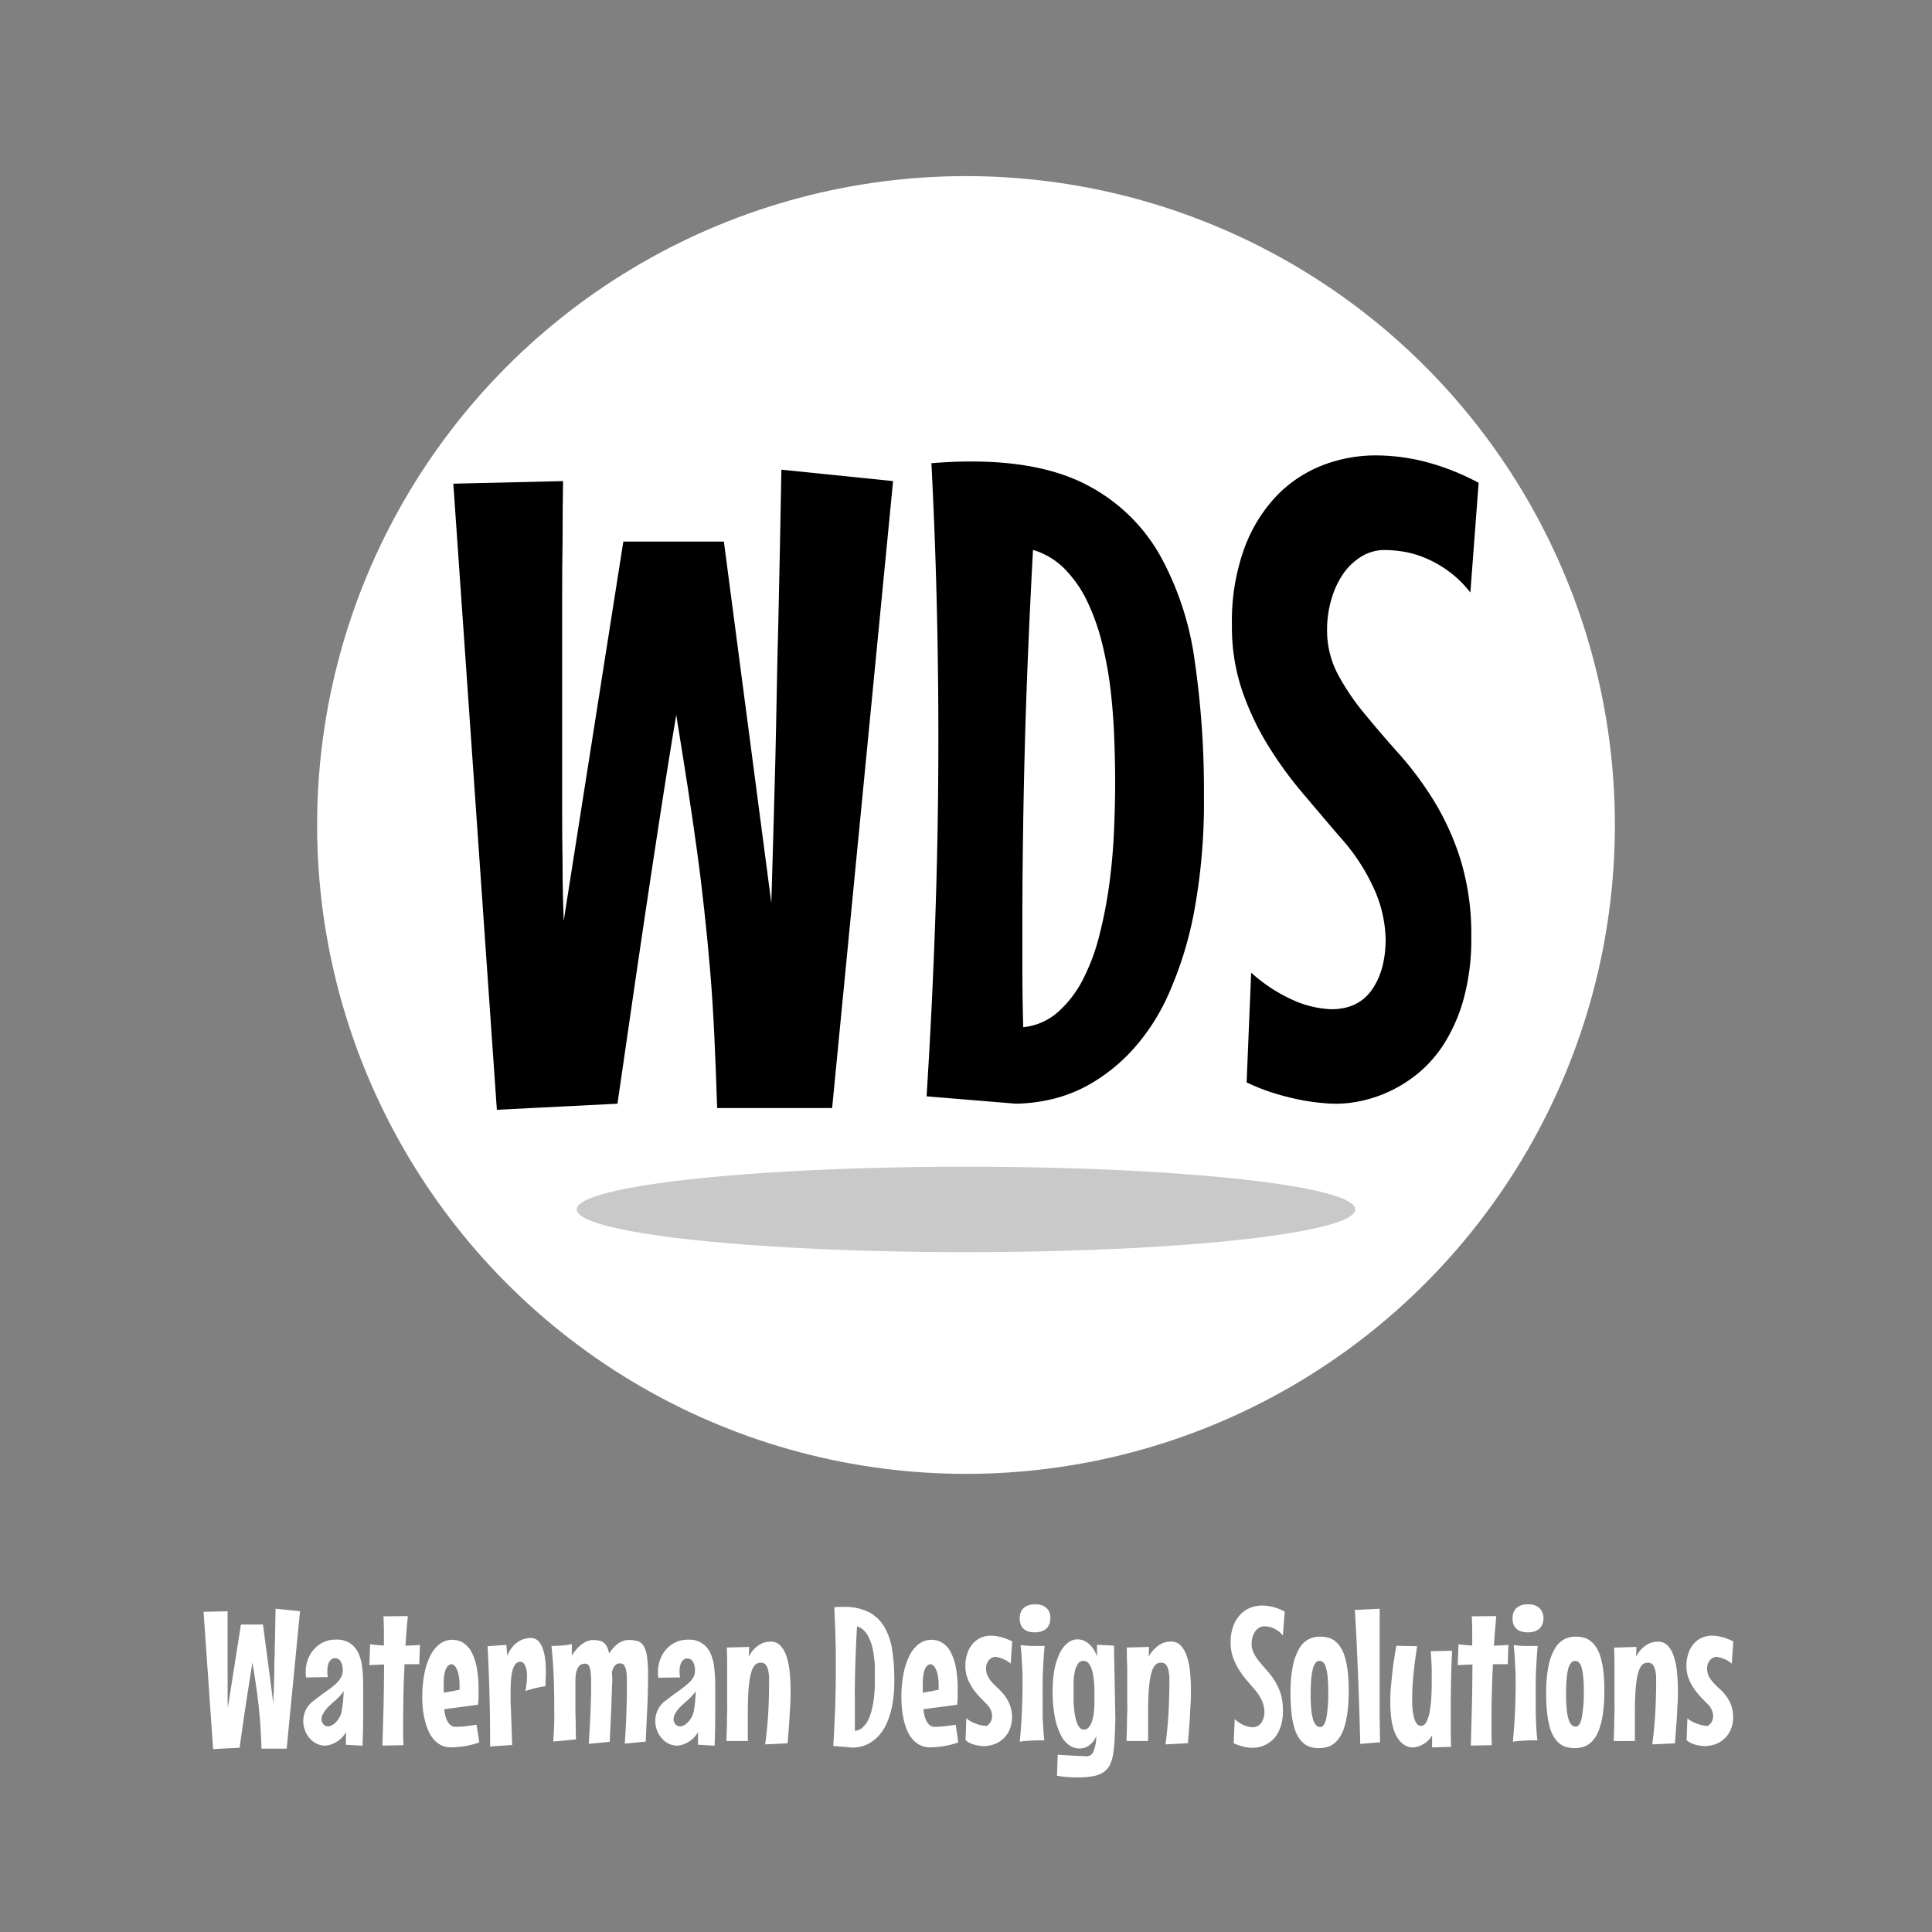 <svg id="thumbsup_Image" data-name="thumbsup Image" xmlns="http://www.w3.org/2000/svg" viewBox="0 0 425 425">
  <rect x="0" y="0" width="425" height="425" fill="#808080" stroke="none"/>
  <defs>
    <style>
      .cls-1 {
        fill: #fff;
      }

      .cls-2 {
        fill: #c9c9c9;
      }
    </style>
  </defs>
  <title>WDS-logo-full</title>
  <circle class="cls-1" cx="212.5" cy="181.48" r="142.74"/>
  <g>
    <path d="M196.46,105.83,183.05,243.75H157.76q-.28-8.43-.62-15.85t-.91-14.22c-.38-4.54-.82-9-1.29-13.32s-1-8.78-1.63-13.31-1.3-9.24-2.06-14.13-1.6-10.1-2.49-15.66q-1.83,10.73-5.08,32.14t-7.85,53.39l-26.53,1.34L99.72,106.4l24.14-.57q-.1,5.94-.1,12.93-.11,6-.1,13.84v30.79q0,7.19,0,14.13t.1,13.36c0,4.28.11,8.17.24,11.69l13.12-83.43h22.12l10.44,79.5q.2-7.09.43-15t.44-16c.12-5.36.24-10.66.33-15.9s.21-10.25.34-15q.38-16.75.67-33.42Z"/>
    <path d="M264.84,174.88a132.28,132.28,0,0,1-2.15,25.63,81.29,81.29,0,0,1-5.7,18.34,46.05,46.05,0,0,1-8,12.26,39.1,39.1,0,0,1-9.05,7.28,31.36,31.36,0,0,1-8.91,3.49,36.91,36.91,0,0,1-7.56.91l-19.64-1.62q1.24-19.54,1.92-39.32t.67-39.9q0-15.22-.38-30.17t-1.15-29.88c1.53-.13,3-.22,4.5-.29s2.9-.09,4.31-.09q15.9,0,25.86,5.41a39.19,39.19,0,0,1,15.56,15.13,66.15,66.15,0,0,1,7.67,23.18A197.08,197.08,0,0,1,264.84,174.88Zm-19.53-2.58q0-4.7-.2-10t-.81-10.58a82.46,82.46,0,0,0-1.87-10.25,47.62,47.62,0,0,0-3.25-9.15,26.65,26.65,0,0,0-4.94-7.14,16.41,16.41,0,0,0-7-4.21q-.57,10.53-1,20.55t-.72,19.77q-.28,9.78-.43,19.4T224.9,200v12.79q0,6.47.19,13.17a13.5,13.5,0,0,0,7.67-3.36,24.54,24.54,0,0,0,5.51-7.23,45.5,45.5,0,0,0,3.63-9.86,98.51,98.51,0,0,0,2.16-11.3q.76-5.81,1-11.45C245.22,179,245.31,175.49,245.31,172.3Z"/>
    <path d="M323.65,206.11a49.55,49.55,0,0,1-1.58,13.26,36.74,36.74,0,0,1-4.12,9.77,27.77,27.77,0,0,1-5.69,6.71,29.91,29.91,0,0,1-6.47,4.17,28.82,28.82,0,0,1-6.32,2.15,26,26,0,0,1-5.22.62c-.77,0-1.82,0-3.16-.14a43.11,43.11,0,0,1-4.6-.62,58.28,58.28,0,0,1-5.7-1.39,45.24,45.24,0,0,1-6.56-2.54l1-24.14a34.94,34.94,0,0,0,10.11,6.42,22.62,22.62,0,0,0,7.52,1.63q5.94,0,8.95-4.31t3-11.21a28.38,28.38,0,0,0-2.25-10.29,44.11,44.11,0,0,0-8-12.31q-3.93-4.6-8.14-9.58a84.67,84.67,0,0,1-7.66-10.63,59.83,59.83,0,0,1-5.65-12.17A43.61,43.61,0,0,1,271,137.43a47,47,0,0,1,2.64-16.57,33.56,33.56,0,0,1,7-11.59,28.29,28.29,0,0,1,10.1-6.84,32.21,32.21,0,0,1,11.93-2.25,44.15,44.15,0,0,1,11.16,1.48,52.73,52.73,0,0,1,11.44,4.55l-1.82,24.14a23.83,23.83,0,0,0-5.22-5,24.85,24.85,0,0,0-5.27-2.83,21.14,21.14,0,0,0-4.69-1.24,28.41,28.41,0,0,0-3.59-.29,9.82,9.82,0,0,0-5.12,1.39,13.23,13.23,0,0,0-4,3.73,19,19,0,0,0-2.63,5.56,23.43,23.43,0,0,0-1,6.75,20.62,20.62,0,0,0,2.35,9.87,52,52,0,0,0,5.89,8.71q3.54,4.32,7.61,8.86a74.15,74.15,0,0,1,7.62,10.25,58.46,58.46,0,0,1,5.89,13A55.93,55.93,0,0,1,323.65,206.11Z"/>
  </g>
  <ellipse class="cls-2" cx="212.5" cy="266.05" rx="85.63" ry="9.4"/>
  <g>
    <path class="cls-1" d="M66,354.44l-2.94,30.23H57.51c0-1.23-.09-2.39-.14-3.47s-.12-2.12-.2-3.12-.18-2-.28-2.92-.23-1.92-.36-2.92-.28-2-.45-3.09-.35-2.22-.55-3.43q-.39,2.34-1.11,7T52.7,384.47l-5.82.29-2.1-30.19,5.29-.13c0,.87,0,1.81,0,2.83s0,1.9,0,3v6.75c0,1.05,0,2.08,0,3.1s0,2,0,2.92,0,1.8.06,2.57L53,357.36h4.85l2.29,17.43c0-1,.06-2.14.1-3.29s.06-2.32.09-3.5,0-2.33.07-3.48,0-2.25.08-3.3q.08-3.68.14-7.33Z"/>
    <path class="cls-1" d="M79.89,370.48q0,3.31,0,6.64t-.14,6.9l-3.65-.21V381a5.49,5.49,0,0,1-1.43,1.73,6.8,6.8,0,0,1-1.51.89,5.11,5.11,0,0,1-1.66.38,4.11,4.11,0,0,1-1.89-.45,4.85,4.85,0,0,1-1.53-1.21,5.46,5.46,0,0,1-1-1.73,5.62,5.62,0,0,1-.37-2,5.87,5.87,0,0,1,.51-2.36,5.56,5.56,0,0,1,1.76-2.11c1.1-.85,2.06-1.57,2.87-2.14a23.78,23.78,0,0,0,2-1.56A5.94,5.94,0,0,0,75,369a2.77,2.77,0,0,0,.39-1.48,3.73,3.73,0,0,0-.47-2.07,1.4,1.4,0,0,0-1.21-.68,1.3,1.3,0,0,0-.79.24,2,2,0,0,0-.53.63,3.35,3.35,0,0,0-.29.86,5.07,5.07,0,0,0-.09.94q0,.31,0,.69a4.92,4.92,0,0,0,.13.8l-4.83.08-.06-.68c0-.22,0-.43,0-.64a7.89,7.89,0,0,1,.44-2.57A7.27,7.27,0,0,1,69,362.89a6.54,6.54,0,0,1,2.07-1.6,6.09,6.09,0,0,1,2.79-.61,5.43,5.43,0,0,1,3.23.85,5.34,5.34,0,0,1,1.8,2.23,10.34,10.34,0,0,1,.8,3.14A35,35,0,0,1,79.89,370.48Zm-4.73,5.94c.07-.35.14-.75.19-1.19s.11-.84.15-1.38.08-1.14.11-1.81c-.23.3-.45.58-.66.81s-.4.45-.58.63l-.59.57c-.32.27-.67.56-1,.89a10.85,10.85,0,0,0-1,1,6.51,6.51,0,0,0-.75,1.13,2.29,2.29,0,0,0-.31,1.12,1.66,1.66,0,0,0,.4,1.08,1.23,1.23,0,0,0,1,.49,1.9,1.9,0,0,0,.91-.25,3.27,3.27,0,0,0,.9-.71,5.14,5.14,0,0,0,1.27-2.42Z"/>
    <path class="cls-1" d="M89.71,355.51c-.11,1.13-.21,2.24-.29,3.31s-.16,2.14-.23,3.2l1.59-.07c.52,0,1.06-.06,1.6-.12l-.15,4.26c-.53,0-1.07,0-1.62,0H89q-.17,3-.24,5.91c0,1.93-.08,3.87-.08,5.83,0,1,0,2,0,3s0,2,.07,3.08l-4.62.08q.15-4.51.25-8.93t.11-8.91l-1.62.07c-.55,0-1.08.05-1.62.09l.17-4.59c.49.06,1,.12,1.51.16l1.52.11c0-1.09,0-2.17,0-3.21s-.05-2.13-.09-3.22Z"/>
    <path class="cls-1" d="M105.44,383.29a18.22,18.22,0,0,1-3.56.88,21.13,21.13,0,0,1-2.63.21,4.85,4.85,0,0,1-2.25-.5,5.58,5.58,0,0,1-1.67-1.35,7.19,7.19,0,0,1-1.16-1.94,13.37,13.37,0,0,1-.74-2.32A20.17,20.17,0,0,1,93,375.8c-.07-.83-.11-1.62-.11-2.36a27.1,27.1,0,0,1,.44-5.11,15.48,15.48,0,0,1,1.28-4,7.38,7.38,0,0,1,2.08-2.66,4.64,4.64,0,0,1,5.18-.3,5.22,5.22,0,0,1,1.83,2,11.61,11.61,0,0,1,1.16,3.41,25.1,25.1,0,0,1,.41,4.91c0,.53,0,1.07,0,1.61s-.06,1.12-.11,1.7l-7.43,1a9.37,9.37,0,0,0,.26,1.47,5.25,5.25,0,0,0,.48,1.23,2.64,2.64,0,0,0,.72.85,1.68,1.68,0,0,0,1,.31,19.07,19.07,0,0,0,2.27-.13q1.14-.14,2.37-.33Zm-7.83-10.92,3.48-.65v-.8a10.89,10.89,0,0,0-.27-2.76,5.07,5.07,0,0,0-.59-1.44,1.38,1.38,0,0,0-.86-.63,1.3,1.3,0,0,0-1,.57,3.64,3.64,0,0,0-.54,1.29,10.18,10.18,0,0,0-.22,1.77c0,.66,0,1.33,0,2Z"/>
    <path class="cls-1" d="M120,370.92l-1.41.25c-.42.09-.89.2-1.42.34s-1.07.3-1.6.48a18.4,18.4,0,0,0,.28-1.83c.05-.53.08-1,.08-1.44a6.36,6.36,0,0,0-.2-1.78,3.38,3.38,0,0,0-.45-.95,1,1,0,0,0-.5-.38,1.73,1.73,0,0,0-.32-.06,1.28,1.28,0,0,0-1.09.55,4,4,0,0,0-.66,1.47,12,12,0,0,0-.31,2.09c-.06.79-.08,1.59-.08,2.42,0,.58,0,1.17,0,1.76s0,1.18.06,1.76l.29,8.26-4.85.33q0-5.06-.09-9.12t-.2-6.94c-.08-2.24-.18-4.23-.27-6l4.13-.28.21,2.38a7.1,7.1,0,0,1,1.29-2.14,6,6,0,0,1,1.49-1.17,4.47,4.47,0,0,1,1.37-.49,6.19,6.19,0,0,1,.93-.11,2.37,2.37,0,0,1,1.75.68,4.91,4.91,0,0,1,1,1.76,10.27,10.27,0,0,1,.51,2.35,23.6,23.6,0,0,1,.14,2.47q0,.94-.06,1.8C120,370,120,370.47,120,370.92Z"/>
    <path class="cls-1" d="M134.65,370.52c-.06,1.68-.12,3.31-.17,4.87,0,.68-.06,1.37-.09,2.08s-.06,1.41-.09,2.09-.07,1.33-.09,1.95-.06,1.18-.09,1.65l-4.6.44c.11-1.84.21-3.46.28-4.86s.12-2.59.15-3.59.06-1.83.08-2.51,0-1.21,0-1.61,0-.71,0-.91,0-.32,0-.37a15.93,15.93,0,0,0-.1-1.91,4.92,4.92,0,0,0-.26-1.16,1.14,1.14,0,0,0-.41-.57,1.09,1.09,0,0,0-.54-.14,2.29,2.29,0,0,0-.76.13,1.56,1.56,0,0,0-.7.55,3.42,3.42,0,0,0-.49,1.16,9,9,0,0,0-.19,2c0,1.6,0,3.15,0,4.67s0,2.89.06,4.11q0,2.11.06,4.05l-5,.46c.11-1.48.19-2.93.22-4.35s0-2.68,0-3.82q0-3.18-.13-6.33t-.47-6.52c.89,0,1.63-.06,2.2-.1a13.29,13.29,0,0,0,1.36-.15,4.84,4.84,0,0,0,.91-.19l0,2.54a10.7,10.7,0,0,1,1-1.34,7.09,7.09,0,0,1,1.12-1.08,5.49,5.49,0,0,1,1.23-.72,3.48,3.48,0,0,1,1.31-.26,6.56,6.56,0,0,1,1.33.12,2.31,2.31,0,0,1,1,.44,2.65,2.65,0,0,1,.73.9,7.07,7.07,0,0,1,.5,1.48,10.14,10.14,0,0,1,.83-1.12,6.34,6.34,0,0,1,1-.95A4.57,4.57,0,0,1,137,361a3.85,3.85,0,0,1,1.34-.23,6.23,6.23,0,0,1,2,.27,2.42,2.42,0,0,1,1.29,1.11,6.48,6.48,0,0,1,.71,2.35,28.68,28.68,0,0,1,.22,4c0,2.39-.05,4.79-.17,7.19s-.23,4.88-.35,7.42l-4.6.44c.17-2.57.28-4.74.34-6.49s.11-3.18.12-4.26,0-1.85,0-2.34,0-.75,0-.81a12.21,12.21,0,0,0-.12-1.89,4,4,0,0,0-.31-1.14,1,1,0,0,0-1-.7l-.42,0a1.06,1.06,0,0,0-.48.21,1.94,1.94,0,0,0-.5.55,4.84,4.84,0,0,0-.45,1.05c0,.63.07,1.19.08,1.68S134.65,370.33,134.65,370.52Z"/>
    <path class="cls-1" d="M157.34,370.48q0,3.31,0,6.64t-.14,6.9l-3.65-.21V381a5.36,5.36,0,0,1-1.43,1.73,6.59,6.59,0,0,1-1.51.89,5,5,0,0,1-1.66.38,4.11,4.11,0,0,1-1.89-.45,5,5,0,0,1-1.53-1.21,5.78,5.78,0,0,1-.87-6.12,5.53,5.53,0,0,1,1.75-2.11c1.11-.85,2.07-1.57,2.88-2.14a25.48,25.48,0,0,0,2-1.56,6.12,6.12,0,0,0,1.19-1.35,2.77,2.77,0,0,0,.39-1.48,3.73,3.73,0,0,0-.46-2.07,1.43,1.43,0,0,0-1.22-.68,1.3,1.3,0,0,0-.79.24,2,2,0,0,0-.52.63,3.79,3.79,0,0,0-.3.86,5.07,5.07,0,0,0-.09.94q0,.31,0,.69a5,5,0,0,0,.14.8l-4.83.08c0-.23-.05-.46-.06-.68s0-.43,0-.64a7.63,7.63,0,0,1,.44-2.57,6.9,6.9,0,0,1,1.29-2.27,6.32,6.32,0,0,1,2.07-1.6,6.09,6.09,0,0,1,2.79-.61,5,5,0,0,1,5,3.08,10.05,10.05,0,0,1,.79,3.14A35,35,0,0,1,157.34,370.48Zm-4.72,5.94c.07-.35.13-.75.19-1.19s.1-.84.14-1.38.08-1.14.11-1.81a10,10,0,0,1-.65.81c-.21.24-.41.45-.59.63l-.59.57c-.32.27-.66.56-1,.89a10.73,10.73,0,0,0-1,1,6.58,6.58,0,0,0-.76,1.13,2.38,2.38,0,0,0-.3,1.12,1.66,1.66,0,0,0,.4,1.08,1.2,1.2,0,0,0,1,.49,1.93,1.93,0,0,0,.92-.25,3.6,3.6,0,0,0,.9-.71,5.28,5.28,0,0,0,.76-1.07A5,5,0,0,0,152.62,376.42Z"/>
    <path class="cls-1" d="M168.32,383.73c.31-2.25.53-4.54.67-6.84s.19-4.74.19-7.27a10.23,10.23,0,0,0-.16-2.05,3.68,3.68,0,0,0-.44-1.17,1.31,1.31,0,0,0-.59-.53,2,2,0,0,0-.61-.11,2.3,2.3,0,0,0-.79.14,1.69,1.69,0,0,0-.68.57,4.46,4.46,0,0,0-.58,1.18,12.52,12.52,0,0,0-.45,2,29.63,29.63,0,0,0-.28,3c-.07,1.19-.1,2.6-.1,4.24v1.83c0,.64,0,1.24,0,1.82s0,1.08,0,1.52a7.56,7.56,0,0,0,.06.93l-4.75,0c0-1.27.08-2.41.1-3.41s0-1.92.05-2.76,0-1.63,0-2.36,0-1.46,0-2.18,0-1.3,0-2,0-1.41,0-2.19,0-1.64,0-2.58-.05-2-.08-3.09l4.92-.13-.09,2.14a7.24,7.24,0,0,1,1.22-1.71,5.86,5.86,0,0,1,1.29-1,4.22,4.22,0,0,1,1.25-.48,6.58,6.58,0,0,1,1.09-.11,2.79,2.79,0,0,1,2.14.9,6.41,6.41,0,0,1,1.34,2.4,16.37,16.37,0,0,1,.68,3.44,39.79,39.79,0,0,1,.19,4c0,1,0,2-.07,3.06s-.11,2.06-.17,3.06-.14,2-.21,2.9-.15,1.79-.2,2.59Z"/>
    <path class="cls-1" d="M196.73,369.58a29.32,29.32,0,0,1-.47,5.61,18,18,0,0,1-1.25,4,10.11,10.11,0,0,1-1.75,2.68,8.58,8.58,0,0,1-2,1.6,6.71,6.71,0,0,1-2,.76,7.75,7.75,0,0,1-1.66.21l-4.3-.36q.27-4.29.42-8.62t.14-8.75c0-2.22,0-4.43-.08-6.61s-.14-4.37-.25-6.55l1-.06c.33,0,.64,0,1,0a11.87,11.87,0,0,1,5.67,1.18A8.64,8.64,0,0,1,194.6,358a14.41,14.41,0,0,1,1.68,5.08A43.27,43.27,0,0,1,196.73,369.58Zm-4.28-.57c0-.68,0-1.42,0-2.19s-.09-1.55-.18-2.32a18.23,18.23,0,0,0-.41-2.25,9.62,9.62,0,0,0-.72-2,5.75,5.75,0,0,0-1.08-1.57,3.55,3.55,0,0,0-1.54-.92c-.08,1.54-.16,3-.22,4.5s-.12,2.91-.16,4.34-.07,2.84-.09,4.25,0,2.82,0,4.23v2.8c0,.95,0,1.91,0,2.89a3,3,0,0,0,1.68-.74,5.43,5.43,0,0,0,1.21-1.58,10.54,10.54,0,0,0,.79-2.16,22.18,22.18,0,0,0,.48-2.48c.11-.85.18-1.68.22-2.51S192.45,369.71,192.45,369Z"/>
    <path class="cls-1" d="M210.8,383.29a18.22,18.22,0,0,1-3.56.88,21.13,21.13,0,0,1-2.63.21,4.85,4.85,0,0,1-2.25-.5,5.46,5.46,0,0,1-1.67-1.35,7.48,7.48,0,0,1-1.17-1.94,14.26,14.26,0,0,1-.73-2.32,20.17,20.17,0,0,1-.39-2.47c-.08-.83-.11-1.62-.11-2.36a27.1,27.1,0,0,1,.44-5.11,15.48,15.48,0,0,1,1.28-4,7.38,7.38,0,0,1,2.08-2.66,4.64,4.64,0,0,1,5.18-.3,5.3,5.3,0,0,1,1.83,2,11.61,11.61,0,0,1,1.16,3.41,25.1,25.1,0,0,1,.41,4.91c0,.53,0,1.07,0,1.61s-.06,1.12-.11,1.7l-7.44,1a10.67,10.67,0,0,0,.27,1.47,4.85,4.85,0,0,0,.48,1.23,2.64,2.64,0,0,0,.72.85,1.68,1.68,0,0,0,1,.31,19.2,19.2,0,0,0,2.27-.13q1.14-.14,2.37-.33ZM203,372.37l3.48-.65v-.8a10.89,10.89,0,0,0-.27-2.76,5.07,5.07,0,0,0-.59-1.44,1.38,1.38,0,0,0-.86-.63,1.28,1.28,0,0,0-1,.57,3.64,3.64,0,0,0-.54,1.29,10.18,10.18,0,0,0-.22,1.77c0,.66,0,1.33,0,2Z"/>
    <path class="cls-1" d="M222.62,377.58a7.08,7.08,0,0,1-.62,3.12,5.86,5.86,0,0,1-1.55,2,5.71,5.71,0,0,1-2,1.08,7.38,7.38,0,0,1-2.1.33,8.34,8.34,0,0,1-1.43-.17,7.72,7.72,0,0,1-1.29-.39,3.94,3.94,0,0,1-1.23-.76l.17-4.79a6.8,6.8,0,0,0,1.53.94,10.45,10.45,0,0,0,1.43.51,8.77,8.77,0,0,0,1.47.23,2.23,2.23,0,0,0,.91-.89,2.59,2.59,0,0,0,.33-1.3,3.38,3.38,0,0,0-.28-1.29,4.18,4.18,0,0,0-.88-1.29l-1.39-1.42a16.43,16.43,0,0,1-1.56-1.87,11.86,11.86,0,0,1-1.26-2.34,7.45,7.45,0,0,1-.51-2.79,8.67,8.67,0,0,1,.41-2.72,6.4,6.4,0,0,1,1.15-2.11,5.17,5.17,0,0,1,1.79-1.36,5.36,5.36,0,0,1,2.28-.49,8.87,8.87,0,0,1,2.18.31,13.29,13.29,0,0,1,2.5.95l-.34,4.9a5,5,0,0,0-1.15-.79,8.86,8.86,0,0,0-1.13-.47,6,6,0,0,0-1.2-.25,2.27,2.27,0,0,0-1.37.82,2.71,2.71,0,0,0-.56,1.76,3.51,3.51,0,0,0,.41,1.75,6.52,6.52,0,0,0,1,1.41q.62.66,1.35,1.32A10.4,10.4,0,0,1,221,373a8.59,8.59,0,0,1,1.1,1.93A7.52,7.52,0,0,1,222.62,377.58Z"/>
    <path class="cls-1" d="M231.06,356a3.38,3.38,0,0,1-.21,1.21,2.71,2.71,0,0,1-.63,1,3,3,0,0,1-1.06.64,4.55,4.55,0,0,1-1.5.23,4.86,4.86,0,0,1-1.59-.23,3,3,0,0,1-1-.64,2.35,2.35,0,0,1-.58-1,3.89,3.89,0,0,1-.18-1.21,3.52,3.52,0,0,1,.19-1.18,2.37,2.37,0,0,1,.6-1,2.74,2.74,0,0,1,1.06-.66,4.47,4.47,0,0,1,1.55-.24,4.37,4.37,0,0,1,1.54.24,2.78,2.78,0,0,1,1.05.66,2.62,2.62,0,0,1,.61,1A3.52,3.52,0,0,1,231.06,356Zm-1.26,6.11c-.08.77-.15,1.6-.21,2.48s-.1,1.79-.15,2.74-.07,1.9-.08,2.88,0,1.92,0,2.86c0,1.09,0,2.15,0,3.16s0,1.95.08,2.8.08,1.61.13,2.27a14.69,14.69,0,0,0,.18,1.54c-.56,0-1.14,0-1.74,0l-1.75.1c-.64,0-1.28.11-1.93.19.24-2.52.4-4.82.48-6.92s.13-4,.13-5.64c0-1.42,0-2.67-.07-3.74s-.1-2-.16-2.72-.13-1.61-.21-2.23c.78.1,1.5.16,2.15.19s1.22,0,1.69,0H229a3.1,3.1,0,0,0,.46,0A2.06,2.06,0,0,0,229.8,362.06Z"/>
    <path class="cls-1" d="M245.36,378.23c-.06,1.65-.11,3.11-.17,4.38a26.24,26.24,0,0,1-.34,3.32,8.28,8.28,0,0,1-.75,2.4,4.1,4.1,0,0,1-1.4,1.55,6.12,6.12,0,0,1-2.27.85,17.84,17.84,0,0,1-3.36.26c-.66,0-1.37,0-2.13-.07a23.61,23.61,0,0,1-2.43-.3l.17-4.62,2.74.17,2,.1c.63,0,1.18.07,1.64.08a1.64,1.64,0,0,0,1.52-1.17,9.07,9.07,0,0,0,.58-3.26,5.36,5.36,0,0,1-.85,1.37,4.52,4.52,0,0,1-1,.83,3.26,3.26,0,0,1-1,.41,4.08,4.08,0,0,1-.87.1,4,4,0,0,1-2.13-.65,5.6,5.6,0,0,1-1.87-2.15,14.32,14.32,0,0,1-1.36-3.93,28.85,28.85,0,0,1-.52-6,23.41,23.41,0,0,1,.45-4.87,13.86,13.86,0,0,1,1.2-3.53,6.25,6.25,0,0,1,1.75-2.15,3.45,3.45,0,0,1,2.06-.73,4,4,0,0,1,1.08.17,3.68,3.68,0,0,1,1.16.6,5.18,5.18,0,0,1,1.12,1.16,7.09,7.09,0,0,1,.94,1.85l0-2.58,3.73.19Zm-4.6-4.31c0-.43,0-.94,0-1.54s0-1.21-.06-1.85-.1-1.26-.2-1.88a10,10,0,0,0-.41-1.65,3.48,3.48,0,0,0-.68-1.19,1.38,1.38,0,0,0-1.05-.45,1.41,1.41,0,0,0-1.25.67,5,5,0,0,0-.68,1.72,14.41,14.41,0,0,0-.26,2.31c0,.84,0,1.65,0,2.44,0,.54,0,1.12,0,1.72s.06,1.2.12,1.79a14,14,0,0,0,.25,1.69,7.74,7.74,0,0,0,.42,1.42,2.85,2.85,0,0,0,.62,1,1.18,1.18,0,0,0,.87.35,1.36,1.36,0,0,0,1.07-.51,3.91,3.91,0,0,0,.72-1.4,9.86,9.86,0,0,0,.41-2.06A22.94,22.94,0,0,0,240.76,373.92Z"/>
    <path class="cls-1" d="M256.38,383.73c.31-2.25.53-4.54.66-6.84s.2-4.74.2-7.27a9.44,9.44,0,0,0-.17-2.05,3.25,3.25,0,0,0-.44-1.17,1.29,1.29,0,0,0-.58-.53,2,2,0,0,0-.61-.11,2.26,2.26,0,0,0-.79.14,1.63,1.63,0,0,0-.68.57,4.46,4.46,0,0,0-.58,1.18,10.64,10.64,0,0,0-.45,2c-.13.83-.22,1.83-.29,3s-.09,2.6-.09,4.24v1.83c0,.64,0,1.24,0,1.82s0,1.08,0,1.52,0,.75,0,.93l-4.74,0c0-1.27.07-2.41.09-3.41s0-1.92.06-2.76,0-1.63,0-2.36,0-1.46,0-2.18,0-1.3,0-2,0-1.41,0-2.19,0-1.64-.05-2.58,0-2-.07-3.09l4.91-.13-.08,2.14A7,7,0,0,1,254,362.7a5.86,5.86,0,0,1,1.29-1,4.22,4.22,0,0,1,1.25-.48,6.48,6.48,0,0,1,1.09-.11,2.79,2.79,0,0,1,2.14.9,6.27,6.27,0,0,1,1.33,2.4,16.34,16.34,0,0,1,.69,3.44c.12,1.28.19,2.62.19,4,0,1,0,2-.08,3.06s-.1,2.06-.16,3.06-.14,2-.22,2.9-.14,1.79-.19,2.59Z"/>
    <path class="cls-1" d="M282.21,376.42a10.94,10.94,0,0,1-.35,2.91,8.11,8.11,0,0,1-.9,2.14,5.91,5.91,0,0,1-1.25,1.47,6.6,6.6,0,0,1-1.42.92,6.33,6.33,0,0,1-1.39.47,5.86,5.86,0,0,1-1.14.14l-.69,0a8.75,8.75,0,0,1-1-.13,11.33,11.33,0,0,1-1.25-.31,11,11,0,0,1-1.44-.55l.23-5.3a7.63,7.63,0,0,0,2.22,1.41,4.93,4.93,0,0,0,1.65.36,2.25,2.25,0,0,0,2-1,4.2,4.2,0,0,0,.66-2.45,6.2,6.2,0,0,0-.49-2.26,9.85,9.85,0,0,0-1.76-2.7l-1.78-2.1a17.68,17.68,0,0,1-1.68-2.33,13.21,13.21,0,0,1-1.24-2.66,9.71,9.71,0,0,1-.48-3.09,10.16,10.16,0,0,1,.58-3.63,7.35,7.35,0,0,1,1.54-2.54,6.1,6.1,0,0,1,2.21-1.51,7.29,7.29,0,0,1,2.62-.49,9.48,9.48,0,0,1,2.44.33,11.38,11.38,0,0,1,2.51,1l-.4,5.29a5.34,5.34,0,0,0-1.14-1.1,5.49,5.49,0,0,0-1.16-.62,4.56,4.56,0,0,0-1-.27,6.56,6.56,0,0,0-.79-.06,2.16,2.16,0,0,0-1.12.3,2.89,2.89,0,0,0-.89.82,4.17,4.17,0,0,0-.57,1.22,5.14,5.14,0,0,0-.21,1.48,4.53,4.53,0,0,0,.51,2.16,11.06,11.06,0,0,0,1.29,1.91c.52.63,1.08,1.28,1.67,1.94a16.42,16.42,0,0,1,1.67,2.25,12.52,12.52,0,0,1,1.29,2.86A12.29,12.29,0,0,1,282.21,376.42Z"/>
    <path class="cls-1" d="M296.69,371.82a37.2,37.2,0,0,1-.23,4.5,19.09,19.09,0,0,1-.66,3.35,9.57,9.57,0,0,1-1,2.35,6.11,6.11,0,0,1-1.32,1.5,4.54,4.54,0,0,1-1.56.8,6.68,6.68,0,0,1-1.73.23,7.24,7.24,0,0,1-1.69-.19,4.26,4.26,0,0,1-1.5-.69,5.45,5.45,0,0,1-1.27-1.37,8.06,8.06,0,0,1-1-2.2,18.49,18.49,0,0,1-.62-3.21,37.43,37.43,0,0,1-.22-4.39,28.53,28.53,0,0,1,.55-6.2,12.08,12.08,0,0,1,1.46-3.81,5.07,5.07,0,0,1,2.06-1.93,5.53,5.53,0,0,1,2.37-.53,8.43,8.43,0,0,1,1.57.15,4.3,4.3,0,0,1,1.49.62,5.44,5.44,0,0,1,1.31,1.28,7.83,7.83,0,0,1,1.05,2.13,18.16,18.16,0,0,1,.69,3.18A33.49,33.49,0,0,1,296.69,371.82Zm-4.51.17a29.57,29.57,0,0,0-.15-3.3,10.43,10.43,0,0,0-.4-2.05,2.22,2.22,0,0,0-.6-1,1.23,1.23,0,0,0-.78-.28,1.07,1.07,0,0,0-.84.41,3.27,3.27,0,0,0-.6,1.31,14.66,14.66,0,0,0-.37,2.32q-.12,1.41-.12,3.45a31.9,31.9,0,0,0,.15,3.41,11.36,11.36,0,0,0,.44,2.17,2.62,2.62,0,0,0,.68,1.14,1.27,1.27,0,0,0,.83.34c.61,0,1.06-.64,1.34-1.91A30.61,30.61,0,0,0,292.18,372Z"/>
    <path class="cls-1" d="M303.58,383.29c-.36,0-.78,0-1.24.08l-1.37.11c-.53,0-1.11.1-1.74.17q-.18-7.12-.39-12.59c-.15-3.65-.27-6.73-.38-9.25q-.21-4.41-.42-7.66l5.46-.26v8.54c0,2.53,0,4.77,0,6.74s0,3.68,0,5.14,0,2.72,0,3.77C303.55,380.53,303.57,382.27,303.58,383.29Z"/>
    <path class="cls-1" d="M319.43,363.13q-.17,3.39-.23,6.69t-.06,6.65c0,1.31,0,2.61,0,3.9s0,2.59.07,3.91l-4.18.1v-2.62a5.3,5.3,0,0,1-1.4,1.57,6.14,6.14,0,0,1-1.48.79,4.71,4.71,0,0,1-1.21.27l-.59,0a4.16,4.16,0,0,1-2.19-1.16,6.51,6.51,0,0,1-1.39-2.23,12.9,12.9,0,0,1-.72-3,28.51,28.51,0,0,1-.21-3.53c0-1.06,0-2.15.12-3.25s.19-2.2.32-3.27.26-2.1.42-3.11.31-1.93.46-2.8l4.58.09c-.13.82-.26,1.72-.39,2.68s-.25,2-.36,3-.19,2-.25,3-.09,2-.09,2.89,0,1.62.1,2.35a10.31,10.31,0,0,0,.34,1.9,3.52,3.52,0,0,0,.59,1.26,1.15,1.15,0,0,0,.92.45,1.35,1.35,0,0,0,1.17-.86,8.1,8.1,0,0,0,.73-2.26,26.48,26.48,0,0,0,.36-3.14q.09-1.74.09-3.51c0-.88,0-1.72,0-2.52s-.06-1.51-.09-2.14-.08-1.4-.12-2Z"/>
    <path class="cls-1" d="M329.15,355.51c-.11,1.13-.21,2.24-.29,3.31s-.16,2.14-.23,3.2l1.58-.07c.53,0,1.06-.06,1.61-.12l-.15,4.26c-.53,0-1.07,0-1.62,0h-1.63q-.17,3-.24,5.91c-.05,1.93-.08,3.87-.08,5.83,0,1,0,2,0,3s0,2,.07,3.08l-4.62.08q.15-4.51.25-8.93t.11-8.91l-1.62.07c-.55,0-1.08.05-1.62.09l.17-4.59c.49.06,1,.12,1.51.16l1.51.11c0-1.09,0-2.17,0-3.21s-.05-2.13-.09-3.22Z"/>
    <path class="cls-1" d="M339.53,356a3.38,3.38,0,0,1-.21,1.21,2.71,2.71,0,0,1-.63,1,3.1,3.1,0,0,1-1.06.64,4.55,4.55,0,0,1-1.5.23,4.82,4.82,0,0,1-1.59-.23,2.87,2.87,0,0,1-1.05-.64,2.49,2.49,0,0,1-.59-1,3.89,3.89,0,0,1-.18-1.21,3.79,3.79,0,0,1,.19-1.18,2.6,2.6,0,0,1,.6-1,2.82,2.82,0,0,1,1.06-.66,4.53,4.53,0,0,1,1.56-.24,4.41,4.41,0,0,1,1.54.24,2.86,2.86,0,0,1,1.05.66,2.75,2.75,0,0,1,.61,1A3.52,3.52,0,0,1,339.53,356Zm-1.26,6.11c-.09.77-.16,1.6-.21,2.48s-.11,1.79-.15,2.74-.07,1.9-.08,2.88,0,1.92,0,2.86c0,1.09,0,2.15,0,3.16s.05,1.95.08,2.8.08,1.61.13,2.27a12.4,12.4,0,0,0,.18,1.54c-.57,0-1.15,0-1.75,0l-1.74.1c-.64,0-1.29.11-1.93.19.24-2.52.4-4.82.48-6.92s.13-4,.13-5.64c0-1.42,0-2.67-.08-3.74s-.1-2-.15-2.72-.13-1.61-.21-2.23c.78.1,1.5.16,2.15.19s1.21,0,1.69,0h.61a3.17,3.17,0,0,0,.46,0A2.12,2.12,0,0,0,338.27,362.06Z"/>
    <path class="cls-1" d="M352.92,371.82a37.2,37.2,0,0,1-.23,4.5,19.09,19.09,0,0,1-.66,3.35,9.57,9.57,0,0,1-1,2.35,6.11,6.11,0,0,1-1.32,1.5,4.58,4.58,0,0,1-1.57.8,6.6,6.6,0,0,1-1.72.23,7.18,7.18,0,0,1-1.69-.19,4.26,4.26,0,0,1-1.5-.69,5.45,5.45,0,0,1-1.27-1.37,8.38,8.38,0,0,1-1-2.2,20.58,20.58,0,0,1-.62-3.21,39.74,39.74,0,0,1-.22-4.39,28.45,28.45,0,0,1,.56-6.2,12.08,12.08,0,0,1,1.46-3.81,5.07,5.07,0,0,1,2.06-1.93,5.53,5.53,0,0,1,2.37-.53,8.24,8.24,0,0,1,1.56.15,4.14,4.14,0,0,1,1.49.62,5.47,5.47,0,0,1,1.32,1.28,8.13,8.13,0,0,1,1.05,2.13,18.16,18.16,0,0,1,.69,3.18A33.49,33.49,0,0,1,352.92,371.82Zm-4.51.17a29.57,29.57,0,0,0-.15-3.3,10.43,10.43,0,0,0-.4-2.05,2.23,2.23,0,0,0-.61-1,1.18,1.18,0,0,0-.77-.28,1,1,0,0,0-.84.41A3.27,3.27,0,0,0,345,367a13.59,13.59,0,0,0-.37,2.32c-.08.94-.13,2.09-.13,3.45a31.55,31.55,0,0,0,.16,3.41,10.64,10.64,0,0,0,.44,2.17,2.62,2.62,0,0,0,.68,1.14,1.24,1.24,0,0,0,.82.34c.62,0,1.07-.64,1.35-1.91A30.61,30.61,0,0,0,348.41,372Z"/>
    <path class="cls-1" d="M363.46,383.73c.31-2.25.53-4.54.66-6.84s.2-4.74.2-7.27a9.44,9.44,0,0,0-.17-2.05,3.25,3.25,0,0,0-.44-1.17,1.24,1.24,0,0,0-.58-.53,2,2,0,0,0-.61-.11,2.26,2.26,0,0,0-.79.14,1.69,1.69,0,0,0-.68.57,4.46,4.46,0,0,0-.58,1.18,10.64,10.64,0,0,0-.45,2,29.63,29.63,0,0,0-.28,3c-.07,1.19-.1,2.6-.1,4.24v1.83c0,.64,0,1.24,0,1.82s0,1.08,0,1.52,0,.75.05.93L355,383c0-1.27.07-2.41.09-3.41s0-1.92.06-2.76,0-1.63,0-2.36,0-1.46,0-2.18,0-1.3,0-2,0-1.41,0-2.19,0-1.64,0-2.58-.05-2-.08-3.09l4.92-.13-.09,2.14a7,7,0,0,1,1.22-1.71,5.86,5.86,0,0,1,1.29-1,4.22,4.22,0,0,1,1.25-.48,6.58,6.58,0,0,1,1.09-.11,2.79,2.79,0,0,1,2.14.9,6.41,6.41,0,0,1,1.34,2.4,17,17,0,0,1,.68,3.44c.12,1.28.19,2.62.19,4,0,1,0,2-.08,3.06s-.1,2.06-.16,3.06-.14,2-.21,2.9-.15,1.79-.2,2.59Z"/>
    <path class="cls-1" d="M381.25,377.58a7.08,7.08,0,0,1-.62,3.12,6,6,0,0,1-1.56,2,5.59,5.59,0,0,1-2,1.08,7.49,7.49,0,0,1-2.1.33,8.34,8.34,0,0,1-1.43-.17,7.2,7.2,0,0,1-1.29-.39,3.73,3.73,0,0,1-1.23-.76l.17-4.79a6.58,6.58,0,0,0,1.53.94,10,10,0,0,0,1.43.51,8.61,8.61,0,0,0,1.47.23,2.29,2.29,0,0,0,.91-.89,2.59,2.59,0,0,0,.33-1.3,3.41,3.41,0,0,0-.29-1.29,4.32,4.32,0,0,0-.87-1.29c-.39-.39-.86-.86-1.4-1.42a17.5,17.5,0,0,1-1.55-1.87,10.9,10.9,0,0,1-1.26-2.34,7.45,7.45,0,0,1-.51-2.79,8.39,8.39,0,0,1,.41-2.72,6.22,6.22,0,0,1,1.15-2.11,5.08,5.08,0,0,1,1.79-1.36,5.35,5.35,0,0,1,2.27-.49,9,9,0,0,1,2.19.31,13.55,13.55,0,0,1,2.5.95l-.34,4.9a5,5,0,0,0-1.15-.79,8.39,8.39,0,0,0-1.14-.47,5.7,5.7,0,0,0-1.2-.25,2.25,2.25,0,0,0-1.36.82,2.66,2.66,0,0,0-.57,1.76,3.62,3.62,0,0,0,.41,1.75,7.27,7.27,0,0,0,1,1.41c.41.44.87.88,1.35,1.32a10.45,10.45,0,0,1,1.38,1.5,8.57,8.57,0,0,1,1.09,1.93A7.51,7.51,0,0,1,381.25,377.58Z"/>
  </g>
</svg>
